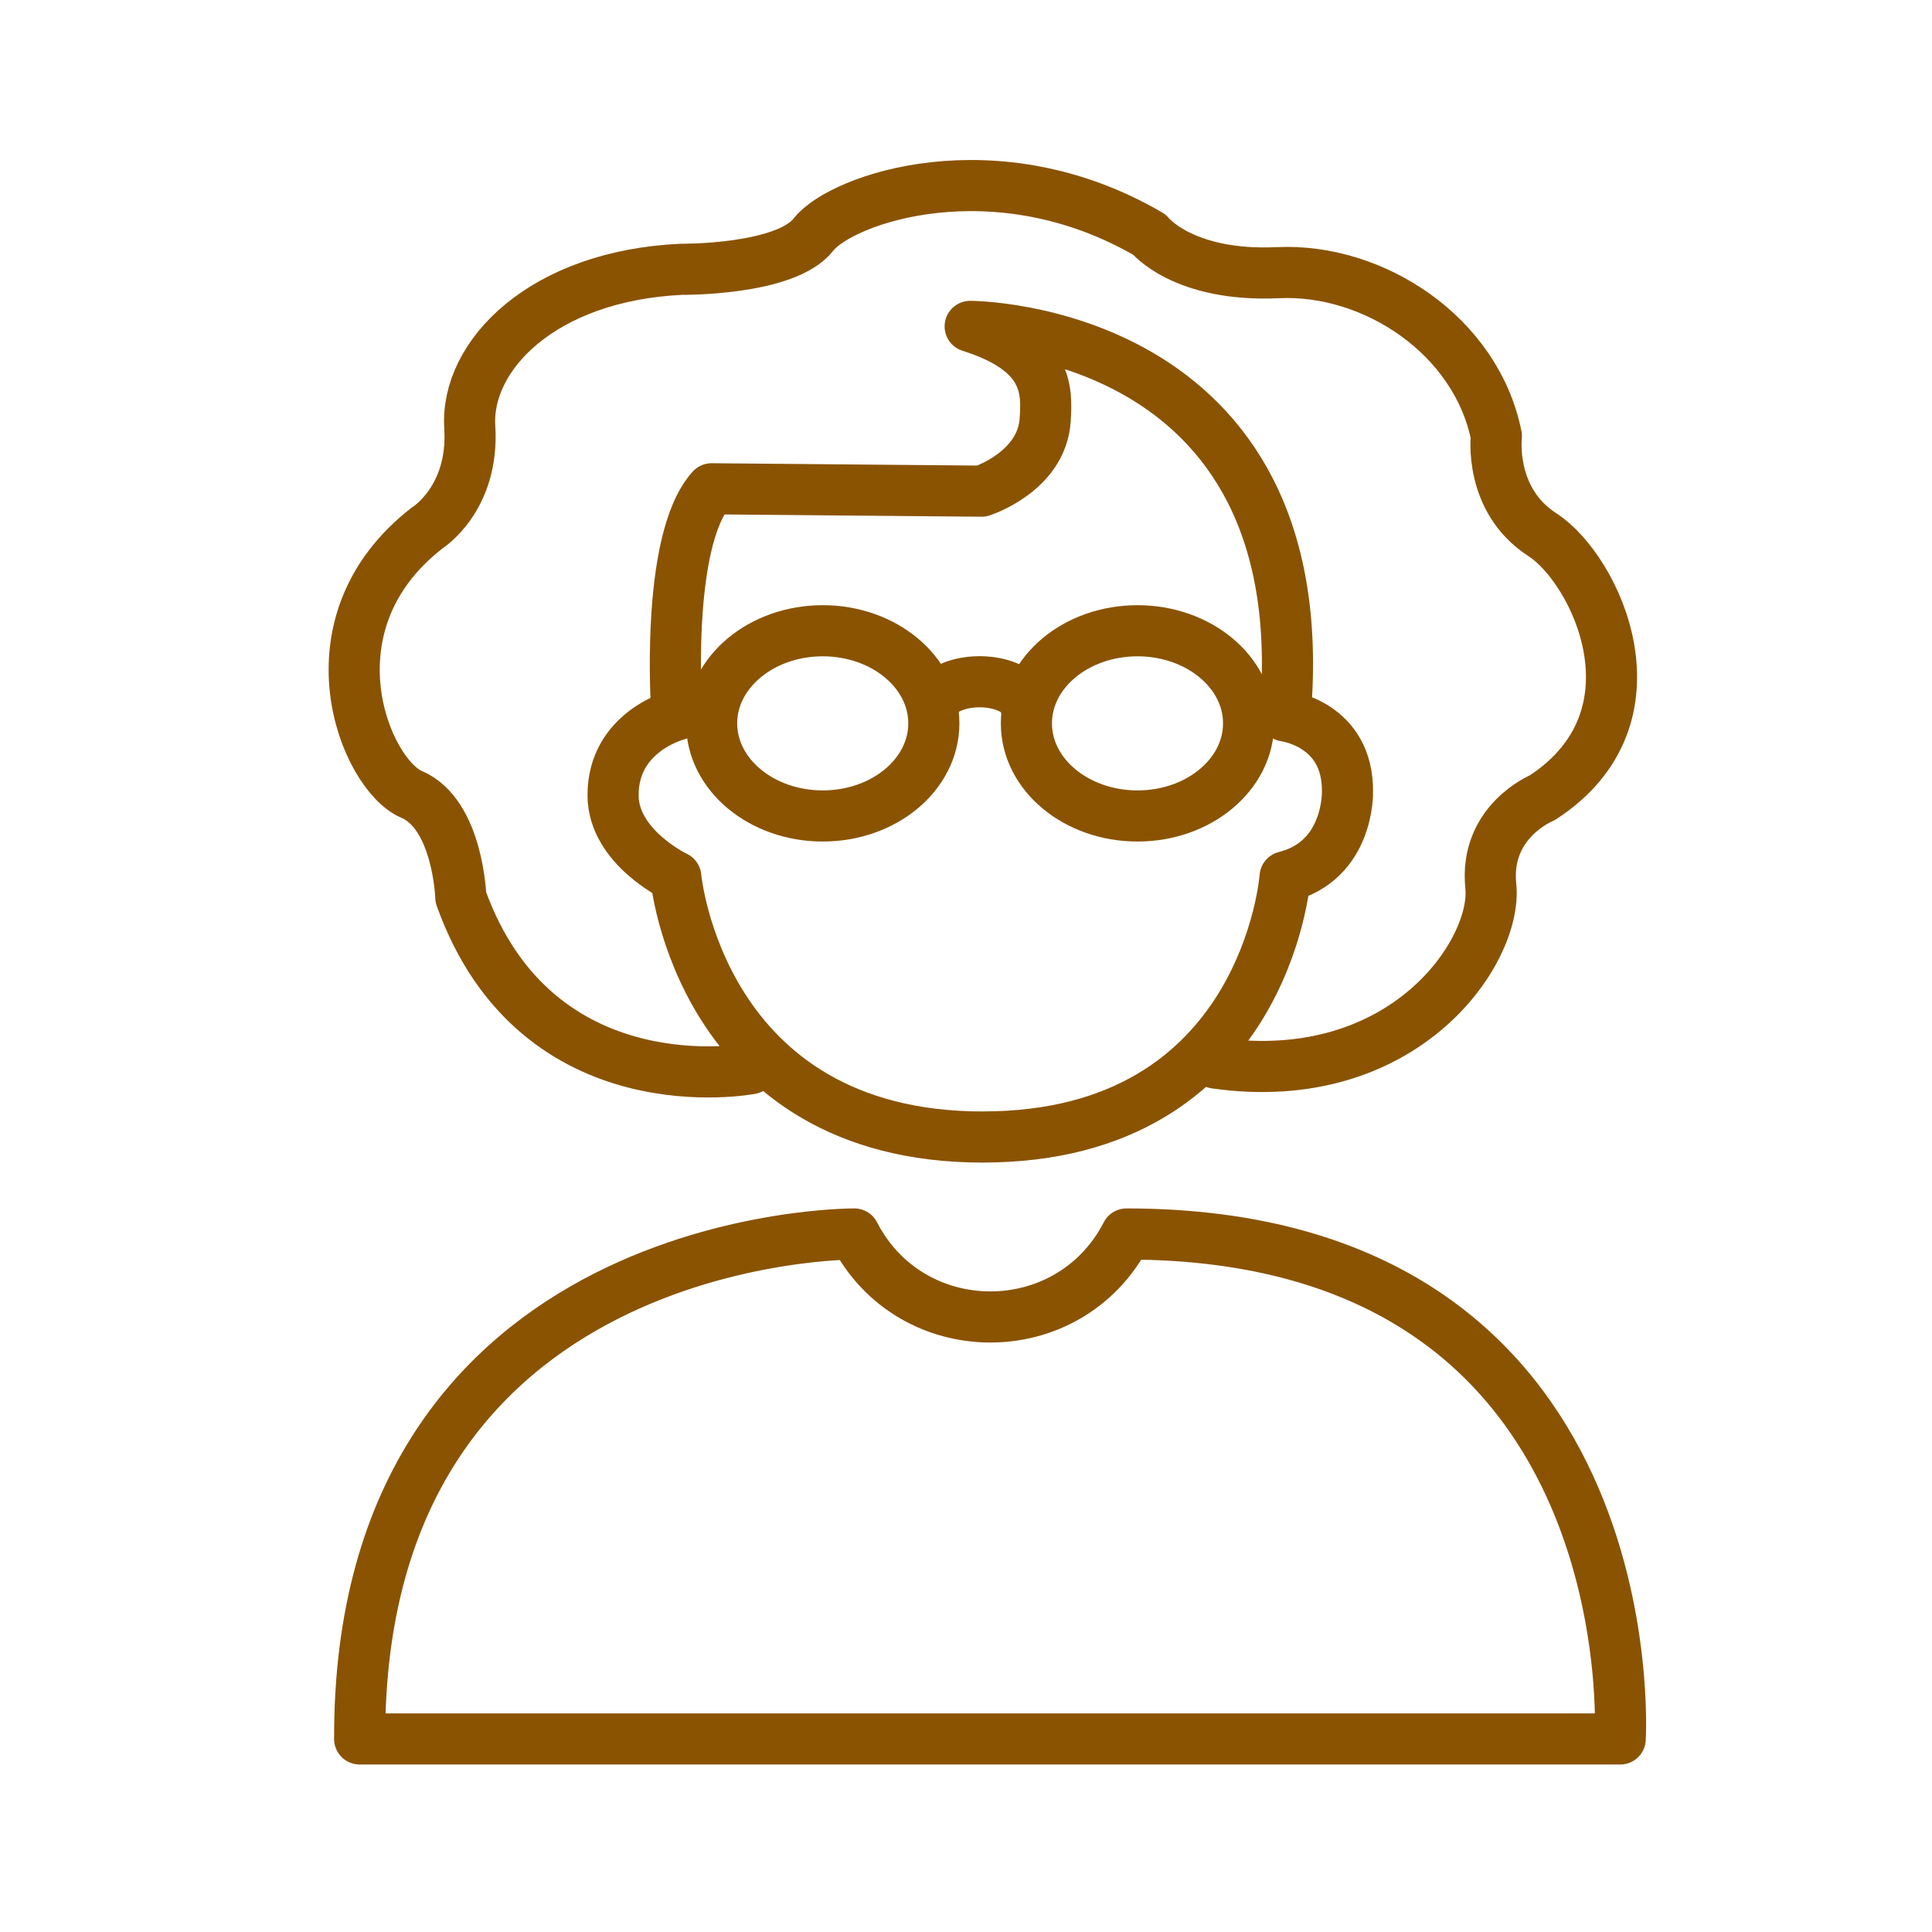 <?xml version='1.0' encoding='UTF-8'?>
<svg xmlns="http://www.w3.org/2000/svg" id="p" data-name="Senior femme" viewBox="0 0 453.54 453.54">
  <defs>
    <style>
      .ca {
        fill: none;
        stroke: #8A5301;
        stroke-linecap: round;
        stroke-linejoin: round;
        stroke-width: 12px;
      }
    </style>
  </defs>
  <path class="ca" d="M230.73,266.92c-66.49,0-72.09-61.08-72.09-61.08,0,0-14.66-6.93-14.72-19.09-.07-15.09,14.98-18.92,14.98-18.92,0,0-2.96-40.74,8.15-53.09l63.38.56s14.15-4.51,14.93-16.76c.44-6.9.79-16.13-17.61-21.92,0,0,82,0,73.93,91.46,0,0,14.87,1.84,14.64,17.87,0,0,.41,16.1-14.64,19.88,0,0-4.47,61.08-70.96,61.08Z"/>
  <path class="ca" d="M176.25,250.87s-50.2,9.72-68.07-40.21c0,0-.61-19.51-11.56-24.18-10.95-4.67-25.5-39.95,3.67-62.55,0,0,11.04-6.83,9.99-23.65-1.05-16.82,17.08-35.54,49.67-37.06,0,0,24.44.26,31.01-8.15,6.57-8.41,42.84-21.03,78.85,0,0,0,7.85,9.99,30.22,8.94,22.38-1.05,46.52,14.72,51.25,38.37,0,0-1.84,14.98,10.78,23.13,12.62,8.15,29.17,42.84,0,61.76,0,0-13.67,5.52-12.09,20.76,1.58,15.24-20.24,47.83-64.65,41.53"/>
  <path class="ca" d="M84.43,408.22h295.92s7.15-118.54-115.91-118.54l-.13.26c-13.53,25.74-50.44,25.6-63.76-.26h0s-116.44-.73-116.12,118.54Z"/>
  <g>
    <ellipse class="ca" cx="193.14" cy="169.81" rx="26.08" ry="21.74"/>
    <ellipse class="ca" cx="267.03" cy="169.81" rx="26.08" ry="21.74"/>
    <path class="ca" d="M219,166.19c0-3.39,4.9-6.15,10.95-6.15s10.95,2.75,10.95,6.15"/>
  </g>
</svg>
